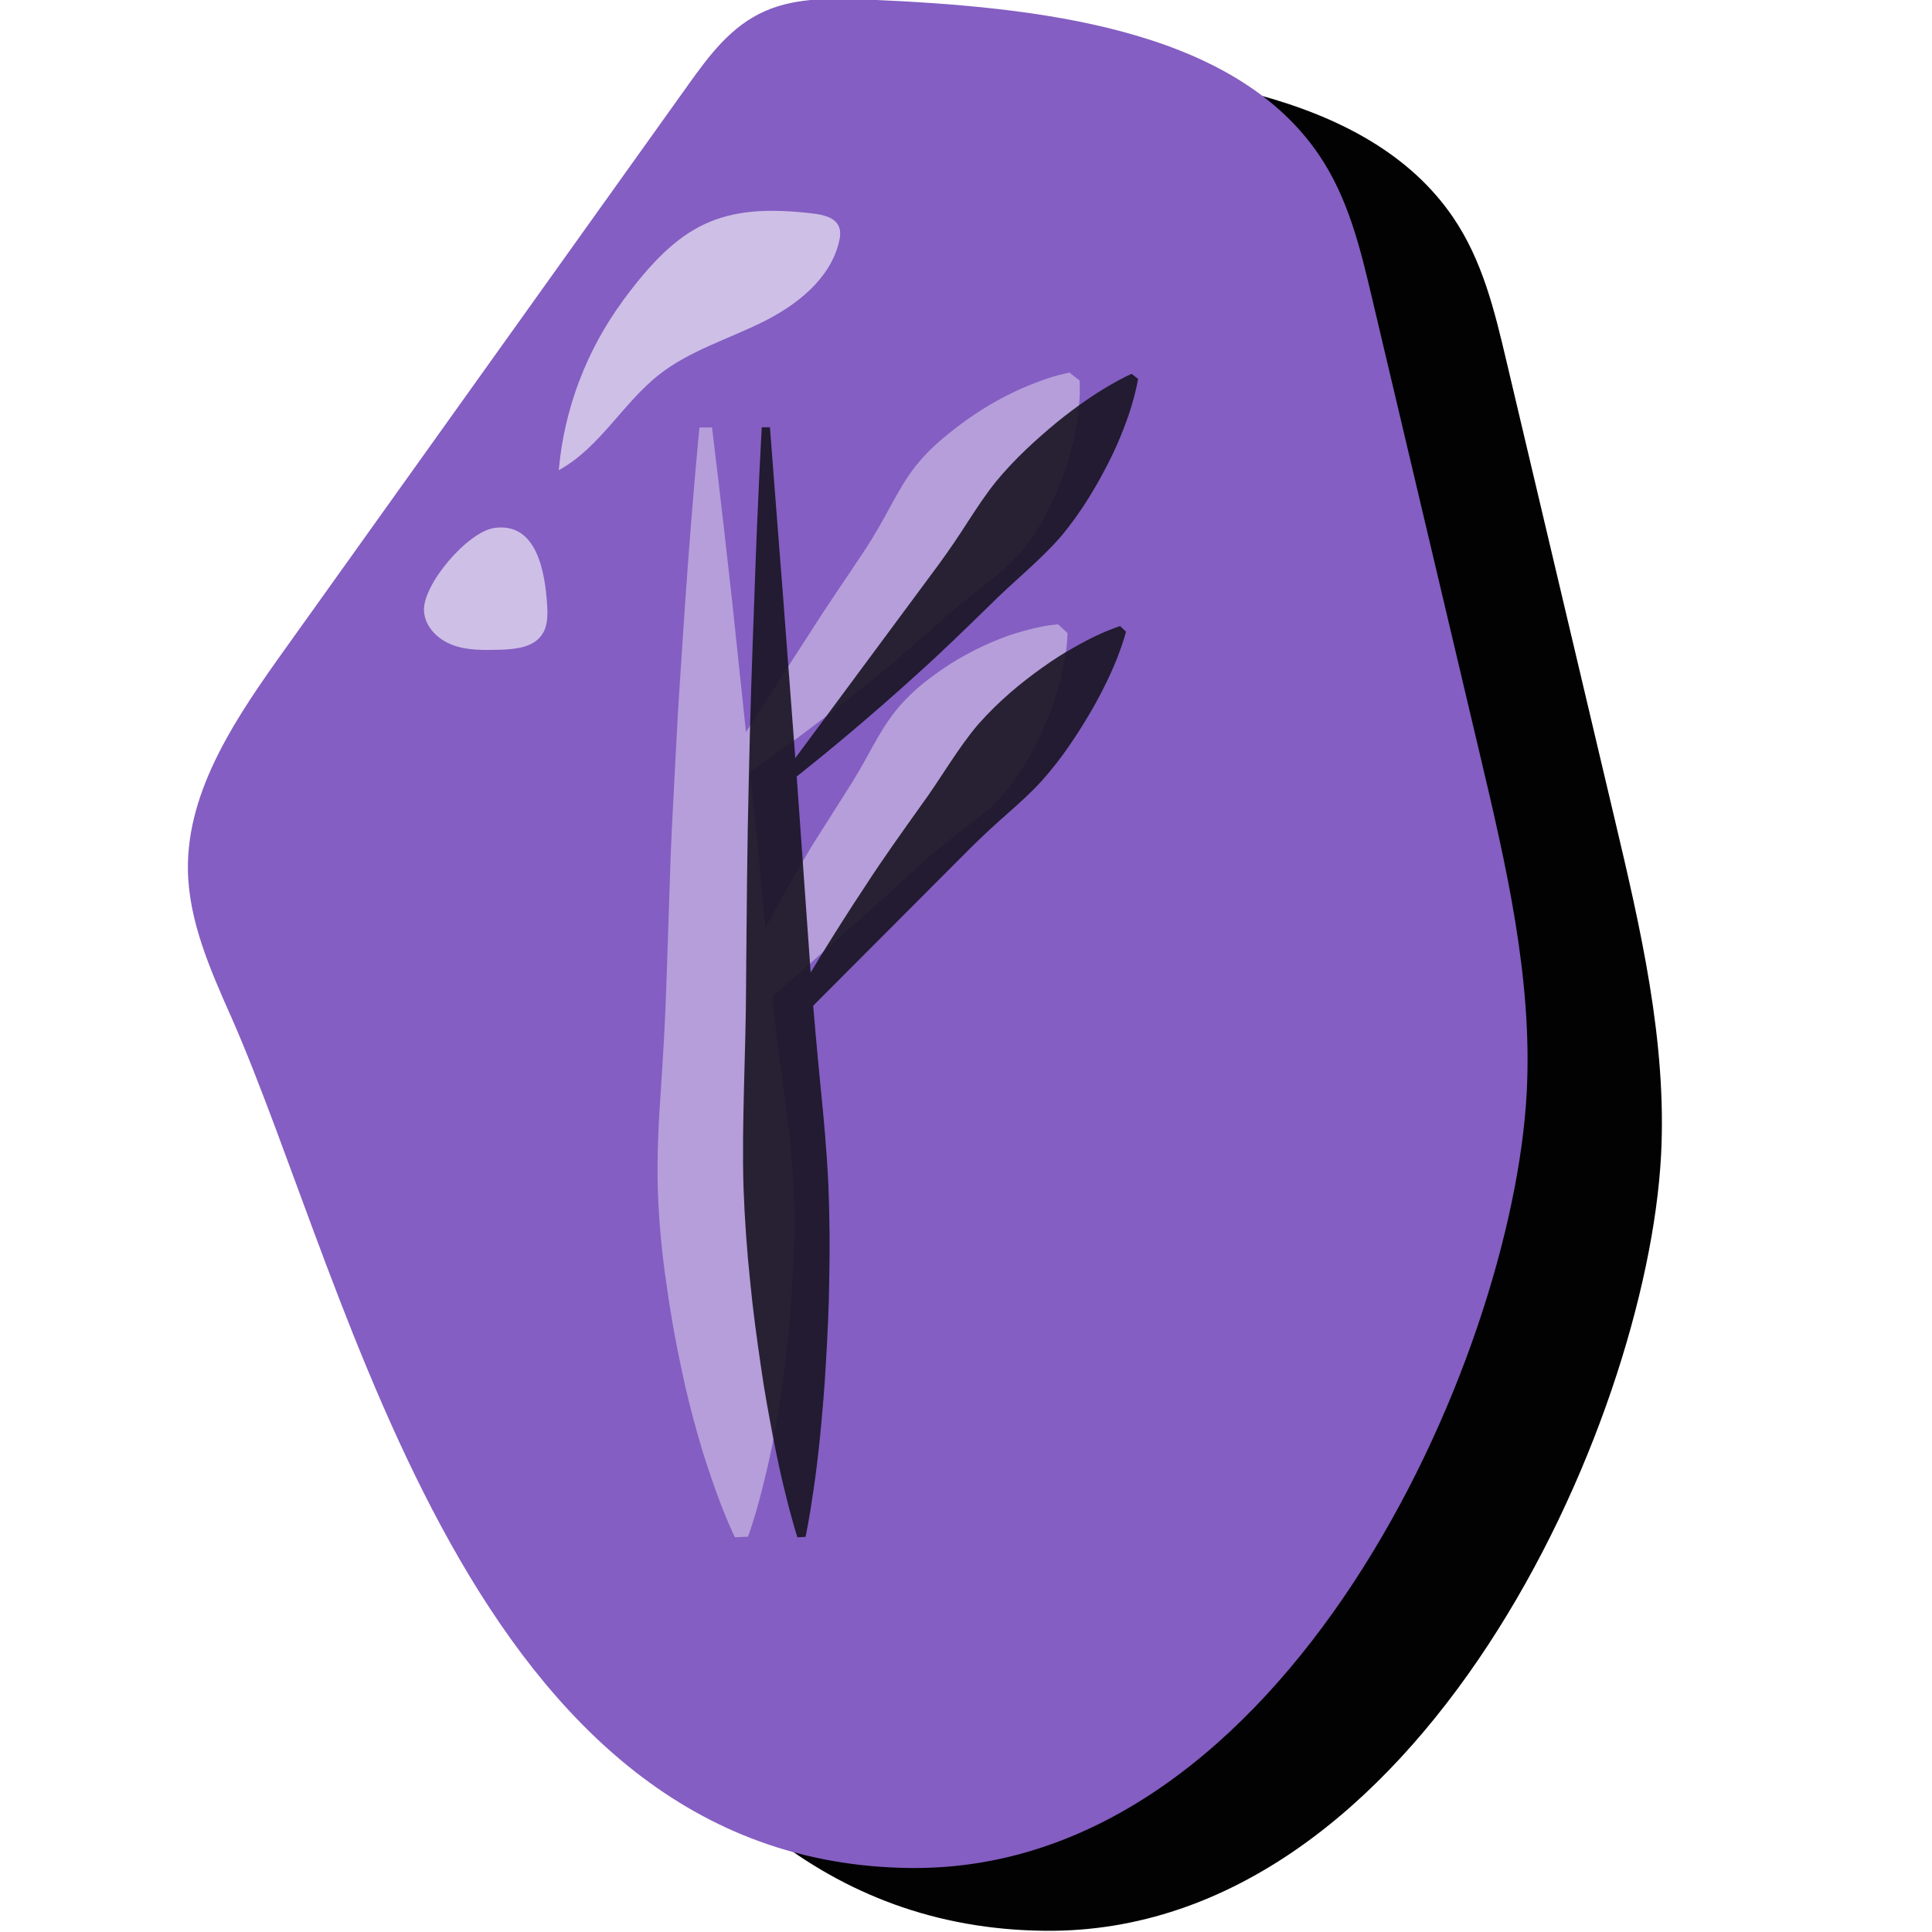 <?xml version="1.0" encoding="UTF-8"?>
<svg id="Layer_1" data-name="Layer 1" xmlns="http://www.w3.org/2000/svg" xmlns:xlink="http://www.w3.org/1999/xlink" viewBox="0 0 128 128">
  <defs>
    <style>
      .cls-1 {
        fill: url(#_Áåçûìÿííûé_ãðàäèåíò_14);
      }

      .cls-1, .cls-2, .cls-3, .cls-4, .cls-5, .cls-6, .cls-7, .cls-8, .cls-9, .cls-10, .cls-11, .cls-12, .cls-13 {
        stroke-width: 0px;
      }

      .cls-2 {
        fill: url(#_Áåçûìÿííûé_ãðàäèåíò_108-3);
      }

      .cls-2, .cls-9, .cls-10, .cls-11 {
        mix-blend-mode: multiply;
      }

      .cls-3 {
        fill: #020202;
      }

      .cls-14 {
        filter: url(#luminosity-noclip-7);
      }

      .cls-4 {
        fill: #845ec2;
      }

      .cls-15 {
        opacity: .9;
      }

      .cls-16 {
        filter: url(#luminosity-noclip-5);
      }

      .cls-17 {
        mask: url(#mask-2);
      }

      .cls-18 {
        mask: url(#mask-3);
      }

      .cls-19 {
        mask: url(#mask-5);
      }

      .cls-20 {
        opacity: .4;
      }

      .cls-5, .cls-6 {
        fill: #fff;
      }

      .cls-6 {
        opacity: .6;
      }

      .cls-21 {
        opacity: .57;
      }

      .cls-22 {
        mask: url(#mask-4);
      }

      .cls-7 {
        fill: url(#_Áåçûìÿííûé_ãðàäèåíò_40-2);
      }

      .cls-8 {
        fill: url(#_Áåçûìÿííûé_ãðàäèåíò_40-3);
      }

      .cls-9 {
        fill: url(#_Áåçûìÿííûé_ãðàäèåíò_108-2);
      }

      .cls-23 {
        mask: url(#mask-6);
      }

      .cls-10 {
        fill: url(#_Áåçûìÿííûé_ãðàäèåíò_111);
      }

      .cls-24 {
        filter: url(#luminosity-noclip);
      }

      .cls-25 {
        mask: url(#mask-1);
      }

      .cls-26 {
        mask: url(#mask);
      }

      .cls-27 {
        mask: url(#mask-7);
      }

      .cls-11 {
        fill: url(#_Áåçûìÿííûé_ãðàäèåíò_108);
      }

      .cls-12 {
        fill: url(#_Áåçûìÿííûé_ãðàäèåíò_40);
      }

      .cls-13 {
        fill: #171421;
      }

      .cls-28 {
        filter: url(#luminosity-noclip-3);
      }
    </style>
    <filter id="luminosity-noclip" x="17.85" y="7.46" width="77.95" height="108.76" color-interpolation-filters="sRGB" filterUnits="userSpaceOnUse">
      <feFlood flood-color="#fff" result="bg"/>
      <feBlend in="SourceGraphic" in2="bg"/>
    </filter>
    <filter id="luminosity-noclip-2" x="17.85" y="-8256" width="77.95" height="32766" color-interpolation-filters="sRGB" filterUnits="userSpaceOnUse">
      <feFlood flood-color="#fff" result="bg"/>
      <feBlend in="SourceGraphic" in2="bg"/>
    </filter>
    <mask id="mask-1" x="17.85" y="-8256" width="77.95" height="32766" maskUnits="userSpaceOnUse"/>
    <linearGradient id="_Áåçûìÿííûé_ãðàäèåíò_111" data-name="Áåçûìÿííûé ãðàäèåíò 111" x1="93.5" y1="93.3" x2="29.56" y2="29.36" gradientUnits="userSpaceOnUse">
      <stop offset="0" stop-color="#fff"/>
      <stop offset="1" stop-color="#000"/>
    </linearGradient>
    <mask id="mask" x="17.85" y="7.46" width="77.95" height="108.76" maskUnits="userSpaceOnUse">
      <g class="cls-24">
        <g class="cls-25">
          <path class="cls-10" d="m20.32,66.59c-1.2-2.72-2.43-5.52-2.47-8.44-.07-4.69,2.87-8.96,5.71-12.94,7.8-10.92,15.61-21.84,23.41-32.77,1.19-1.67,2.48-3.41,4.49-4.29,1.86-.81,4.03-.74,6.1-.65,9.74.42,21.08,1.64,26.09,9.01,1.71,2.51,2.42,5.44,3.09,8.31l6.28,26.57c1.53,6.49,3.08,13.07,2.73,19.69-.82,15.68-14.09,45.32-35.82,45.13-25.74-.23-32.53-33.63-39.61-49.63Z"/>
        </g>
      </g>
    </mask>
    <linearGradient id="_Áåçûìÿííûé_ãðàäèåíò_14" data-name="Áåçûìÿííûé ãðàäèåíò 14" x1="93.5" y1="93.3" x2="29.56" y2="29.36" gradientUnits="userSpaceOnUse">
      <stop offset="0" stop-color="#000"/>
      <stop offset="1" stop-color="#00c9a7"/>
    </linearGradient>
    <filter id="luminosity-noclip-3" x="17.31" y="38.51" width="8.88" height="46.6" color-interpolation-filters="sRGB" filterUnits="userSpaceOnUse">
      <feFlood flood-color="#fff" result="bg"/>
      <feBlend in="SourceGraphic" in2="bg"/>
    </filter>
    <filter id="luminosity-noclip-4" x="17.31" y="-8256" width="8.88" height="32766" color-interpolation-filters="sRGB" filterUnits="userSpaceOnUse">
      <feFlood flood-color="#fff" result="bg"/>
      <feBlend in="SourceGraphic" in2="bg"/>
    </filter>
    <mask id="mask-3" x="17.31" y="-8256" width="8.88" height="32766" maskUnits="userSpaceOnUse"/>
    <radialGradient id="_Áåçûìÿííûé_ãðàäèåíò_108" data-name="Áåçûìÿííûé ãðàäèåíò 108" cx="21.75" cy="61.81" fx="21.75" fy="61.81" r="16.77" gradientUnits="userSpaceOnUse">
      <stop offset="0" stop-color="#fff"/>
      <stop offset="1" stop-color="#333"/>
    </radialGradient>
    <mask id="mask-2" x="17.31" y="38.51" width="8.88" height="46.6" maskUnits="userSpaceOnUse">
      <g class="cls-28">
        <g class="cls-18">
          <path class="cls-11" d="m26.18,38.51s-19.97,13.54,0,46.6c0,0-13.76-28.85,0-46.6Z"/>
        </g>
      </g>
    </mask>
    <radialGradient id="_Áåçûìÿííûé_ãðàäèåíò_40" data-name="Áåçûìÿííûé ãðàäèåíò 40" cx="21.75" cy="61.81" fx="21.75" fy="61.81" r="16.77" gradientUnits="userSpaceOnUse">
      <stop offset="0" stop-color="#fff"/>
      <stop offset="1" stop-color="#fff"/>
    </radialGradient>
    <filter id="luminosity-noclip-5" x="41.05" y="2.54" width="31.73" height="16.67" color-interpolation-filters="sRGB" filterUnits="userSpaceOnUse">
      <feFlood flood-color="#fff" result="bg"/>
      <feBlend in="SourceGraphic" in2="bg"/>
    </filter>
    <filter id="luminosity-noclip-6" x="41.05" y="-8256" width="31.73" height="32766" color-interpolation-filters="sRGB" filterUnits="userSpaceOnUse">
      <feFlood flood-color="#fff" result="bg"/>
      <feBlend in="SourceGraphic" in2="bg"/>
    </filter>
    <mask id="mask-5" x="41.05" y="-8256" width="31.73" height="32766" maskUnits="userSpaceOnUse"/>
    <radialGradient id="_Áåçûìÿííûé_ãðàäèåíò_108-2" data-name="Áåçûìÿííûé ãðàäèåíò 108" cx="56.92" cy="10.88" fx="56.92" fy="10.88" r="12.67" xlink:href="#_Áåçûìÿííûé_ãðàäèåíò_108"/>
    <mask id="mask-4" x="41.05" y="2.54" width="31.73" height="16.67" maskUnits="userSpaceOnUse">
      <g class="cls-16">
        <g class="cls-19">
          <path class="cls-9" d="m41.05,19.21s8.43-23.96,31.73-14.42c0,0-20.19-2-31.73,14.42Z"/>
        </g>
      </g>
    </mask>
    <radialGradient id="_Áåçûìÿííûé_ãðàäèåíò_40-2" data-name="Áåçûìÿííûé ãðàäèåíò 40" cx="56.92" cy="10.88" fx="56.92" fy="10.88" r="12.67" xlink:href="#_Áåçûìÿííûé_ãðàäèåíò_40"/>
    <filter id="luminosity-noclip-7" x="66.92" y="80.24" width="28.37" height="37.05" color-interpolation-filters="sRGB" filterUnits="userSpaceOnUse">
      <feFlood flood-color="#fff" result="bg"/>
      <feBlend in="SourceGraphic" in2="bg"/>
    </filter>
    <filter id="luminosity-noclip-8" x="66.92" y="-8256" width="28.37" height="32766" color-interpolation-filters="sRGB" filterUnits="userSpaceOnUse">
      <feFlood flood-color="#fff" result="bg"/>
      <feBlend in="SourceGraphic" in2="bg"/>
    </filter>
    <mask id="mask-7" x="66.92" y="-8256" width="28.37" height="32766" maskUnits="userSpaceOnUse"/>
    <radialGradient id="_Áåçûìÿííûé_ãðàäèåíò_108-3" data-name="Áåçûìÿííûé ãðàäèåíò 108" cx="81.1" cy="98.76" fx="81.1" fy="98.76" r="16.5" xlink:href="#_Áåçûìÿííûé_ãðàäèåíò_108"/>
    <mask id="mask-6" x="66.92" y="80.24" width="28.37" height="37.05" maskUnits="userSpaceOnUse">
      <g class="cls-14">
        <g class="cls-27">
          <path class="cls-2" d="m66.92,117.28c3.01-.57,20.84-3.4,28.37-37.05,0,0-13.92,31.81-28.37,37.05Z"/>
        </g>
      </g>
    </mask>
    <radialGradient id="_Áåçûìÿííûé_ãðàäèåíò_40-3" data-name="Áåçûìÿííûé ãðàäèåíò 40" cx="81.1" cy="98.76" fx="81.1" fy="98.76" r="16.5" xlink:href="#_Áåçûìÿííûé_ãðàäèåíò_40"/>
  </defs>
  <path class="cls-3" d="m24.16,71.41c-1.37-3.1-2.76-6.28-2.81-9.61-.08-5.34,3.26-10.21,6.5-14.73,8.89-12.44,17.77-24.87,26.66-37.31,1.36-1.9,2.82-3.89,5.11-4.88,2.11-.92,4.59-.84,6.94-.74,11.09.48,24,1.87,29.71,10.26,1.95,2.86,2.75,6.2,3.52,9.46,2.38,10.08,4.77,20.17,7.15,30.25,1.75,7.39,3.5,14.88,3.11,22.42-.94,17.85-16.05,51.61-40.79,51.39-29.31-.26-37.04-38.29-45.1-56.52Z"/>
  <path class="cls-4" d="m15.26,67.25c-1.37-3.1-2.76-6.28-2.81-9.61-.08-5.34,3.26-10.21,6.5-14.73,8.89-12.44,17.77-24.87,26.66-37.31,1.36-1.9,2.82-3.89,5.11-4.88,2.11-.92,4.59-.84,6.94-.74,11.09.48,24,1.87,29.71,10.26,1.95,2.86,2.75,6.2,3.52,9.46,2.38,10.08,4.77,20.17,7.15,30.25,1.75,7.39,3.5,14.88,3.11,22.42-.94,17.85-16.05,51.61-40.79,51.39-29.31-.26-37.04-38.29-45.1-56.52Z"/>
  <g class="cls-21">
    <g class="cls-26">
      <path class="cls-1" d="m20.32,66.59c-1.2-2.72-2.43-5.52-2.47-8.44-.07-4.69,2.87-8.96,5.71-12.94,7.8-10.92,15.61-21.84,23.41-32.77,1.19-1.67,2.48-3.41,4.49-4.29,1.86-.81,4.03-.74,6.1-.65,9.74.42,21.08,1.64,26.09,9.01,1.71,2.51,2.42,5.44,3.09,8.31l6.28,26.57c1.53,6.49,3.08,13.07,2.73,19.69-.82,15.68-14.09,45.32-35.82,45.13-25.74-.23-32.53-33.63-39.61-49.63Z"/>
    </g>
  </g>
  <g class="cls-20">
    <path class="cls-5" d="m47.17,28.3s.57,4.59,1.33,11.47c.36,3.44.79,7.45,1.24,11.75.47,4.29.86,8.88,1.31,13.45.23,2.29.51,4.58.82,6.82.31,2.25.59,4.46.7,6.61.11,2.15.07,4.23-.05,6.21-.1,1.98-.27,3.85-.48,5.58-.2,1.73-.46,3.32-.72,4.74-.25,1.41-.56,2.65-.81,3.67-.26,1.02-.49,1.82-.67,2.37-.17.55-.29.84-.29.84l-.86.04s-.14-.28-.37-.81c-.23-.53-.55-1.3-.9-2.29-.35-.99-.77-2.19-1.16-3.58-.4-1.39-.8-2.95-1.15-4.66-.37-1.71-.7-3.57-.97-5.54-.29-1.97-.49-4.05-.56-6.21-.06-2.16.05-4.4.21-6.67.15-2.27.29-4.58.36-6.89.08-2.31.15-4.61.23-6.88.06-2.27.19-4.5.3-6.67.12-2.16.21-4.25.35-6.23.13-1.98.25-3.85.37-5.58.48-6.92.94-11.52.94-11.52h.86Z"/>
    <path class="cls-5" d="m47.51,51.56s1.2-1.96,3.02-4.8c.92-1.41,1.99-3.06,3.13-4.83,1.12-1.78,2.39-3.6,3.62-5.46.61-.93,1.17-1.9,1.69-2.88.53-.97,1.06-1.92,1.7-2.72.64-.81,1.37-1.49,2.13-2.1.74-.61,1.5-1.15,2.24-1.62.74-.47,1.47-.86,2.14-1.18.67-.33,1.32-.57,1.85-.77.54-.19.99-.33,1.32-.4.33-.08.5-.12.5-.12l.68.53s0,.18.01.52c0,.34-.01.81-.07,1.38-.06.57-.14,1.27-.32,2-.17.74-.39,1.55-.7,2.39-.3.84-.68,1.71-1.15,2.58-.45.88-1.02,1.75-1.71,2.55-.7.8-1.55,1.51-2.45,2.21-.9.69-1.8,1.41-2.65,2.17-.85.75-1.71,1.5-2.55,2.24-.83.74-1.7,1.43-2.53,2.1-.84.66-1.63,1.32-2.41,1.91-.78.59-1.52,1.14-2.2,1.66-1.38,1.01-2.54,1.84-3.38,2.39-.83.55-1.3.87-1.3.87l-.62-.6Z"/>
    <path class="cls-5" d="m47.36,68.17s.24-.51.65-1.4c.41-.89,1.04-2.15,1.82-3.65.4-.74.83-1.55,1.28-2.4.45-.85.97-1.72,1.49-2.64.53-.91,1.06-1.86,1.66-2.78.59-.93,1.19-1.87,1.79-2.82.61-.94,1.17-1.92,1.7-2.9.54-.98,1.1-1.92,1.78-2.72.68-.79,1.44-1.47,2.23-2.04.78-.59,1.57-1.09,2.35-1.5.77-.43,1.53-.76,2.23-1.03.69-.28,1.36-.46,1.91-.6.55-.14,1.01-.23,1.34-.27.33-.04.51-.06.51-.06l.63.59s-.01.18-.03.51c-.02.33-.08.79-.18,1.35-.11.55-.24,1.23-.45,1.93-.21.71-.48,1.48-.82,2.27-.34.8-.74,1.62-1.23,2.43-.47.83-1.03,1.64-1.72,2.39-.68.75-1.53,1.4-2.4,2.06-.88.65-1.74,1.34-2.56,2.07-1.63,1.46-3.22,2.97-4.79,4.33-1.56,1.37-3.01,2.66-4.25,3.76-2.51,2.19-4.24,3.64-4.24,3.64l-.69-.53Z"/>
  </g>
  <g class="cls-15">
    <path class="cls-13" d="m51.01,28.3s.35,4.59.89,11.48c.26,3.44.56,7.46.89,11.76.31,4.3.63,8.89.96,13.47.17,2.29.38,4.58.6,6.84.23,2.25.43,4.47.53,6.62.09,2.15.1,4.23.06,6.21-.02,1.98-.12,3.85-.22,5.58-.09,1.73-.24,3.32-.37,4.72-.14,1.41-.29,2.64-.44,3.65-.29,2.03-.54,3.19-.54,3.19l-.54.03s-.37-1.13-.85-3.12c-.25-1-.51-2.21-.78-3.6-.26-1.39-.56-2.96-.8-4.68-.25-1.72-.51-3.58-.7-5.55-.21-1.97-.36-4.05-.44-6.21-.13-4.32.16-8.93.17-13.54.04-4.61.07-9.21.18-13.53.09-4.32.23-8.35.36-11.8.23-6.91.5-11.51.5-11.51h.54Z"/>
    <path class="cls-13" d="m51.62,51.67s5.32-7.18,10.63-14.35c.65-.9,1.28-1.82,1.87-2.75.6-.92,1.19-1.82,1.84-2.63,1.31-1.6,2.78-2.9,4.08-3.98,1.32-1.07,2.53-1.88,3.44-2.41.9-.53,1.49-.78,1.49-.78l.43.33s-.09.63-.39,1.64c-.14.51-.35,1.1-.61,1.77-.26.67-.58,1.4-.97,2.16-.78,1.53-1.78,3.25-3.14,4.87-1.38,1.6-3.18,3.01-4.77,4.61-1.61,1.57-3.22,3.14-4.8,4.55-1.56,1.42-3.05,2.71-4.34,3.8-2.58,2.18-4.37,3.55-4.37,3.55l-.39-.38Z"/>
    <path class="cls-13" d="m51.48,68.27s1.06-1.94,2.8-4.78c.87-1.42,1.9-3.06,3.05-4.79,1.13-1.75,2.42-3.55,3.71-5.36,1.31-1.79,2.41-3.76,3.76-5.34,1.37-1.56,2.89-2.8,4.27-3.78.69-.49,1.35-.92,1.97-1.26.61-.35,1.16-.64,1.63-.86.94-.44,1.54-.62,1.54-.62l.39.37s-.15.62-.52,1.58c-.37.97-.97,2.27-1.81,3.72-.85,1.44-1.89,3.07-3.25,4.58-.68.76-1.48,1.47-2.28,2.18-.81.71-1.62,1.46-2.4,2.23-6.21,6.23-12.43,12.46-12.43,12.46l-.43-.33Z"/>
  </g>
  <g class="cls-17">
    <path class="cls-12" d="m26.18,38.51s-19.97,13.54,0,46.6c0,0-13.76-28.85,0-46.6Z"/>
  </g>
  <g class="cls-22">
    <path class="cls-7" d="m41.05,19.21s8.43-23.96,31.73-14.42c0,0-20.19-2-31.73,14.42Z"/>
  </g>
  <g class="cls-23">
    <path class="cls-8" d="m66.92,117.28c3.01-.57,20.84-3.4,28.37-37.05,0,0-13.92,31.81-28.37,37.05Z"/>
  </g>
  <path class="cls-6" d="m41.26,19.94c-2.4,3.26-3.89,7.18-4.24,11.21,2.7-1.47,4.24-4.44,6.66-6.34,2.01-1.57,4.52-2.33,6.8-3.45,2.29-1.13,4.53-2.87,5.11-5.35.08-.33.12-.68-.01-.99-.25-.61-1.02-.79-1.68-.87-6.18-.74-8.88.69-12.64,5.78Z"/>
  <path class="cls-6" d="m28.09,40.47c.05,1.04.91,1.9,1.89,2.26.97.37,2.04.34,3.08.32,1.06-.03,2.28-.14,2.86-1.02.37-.55.37-1.26.33-1.92-.13-2.12-.65-5.55-3.51-5.13-1.76.26-4.74,3.74-4.65,5.49Z"/>
</svg>